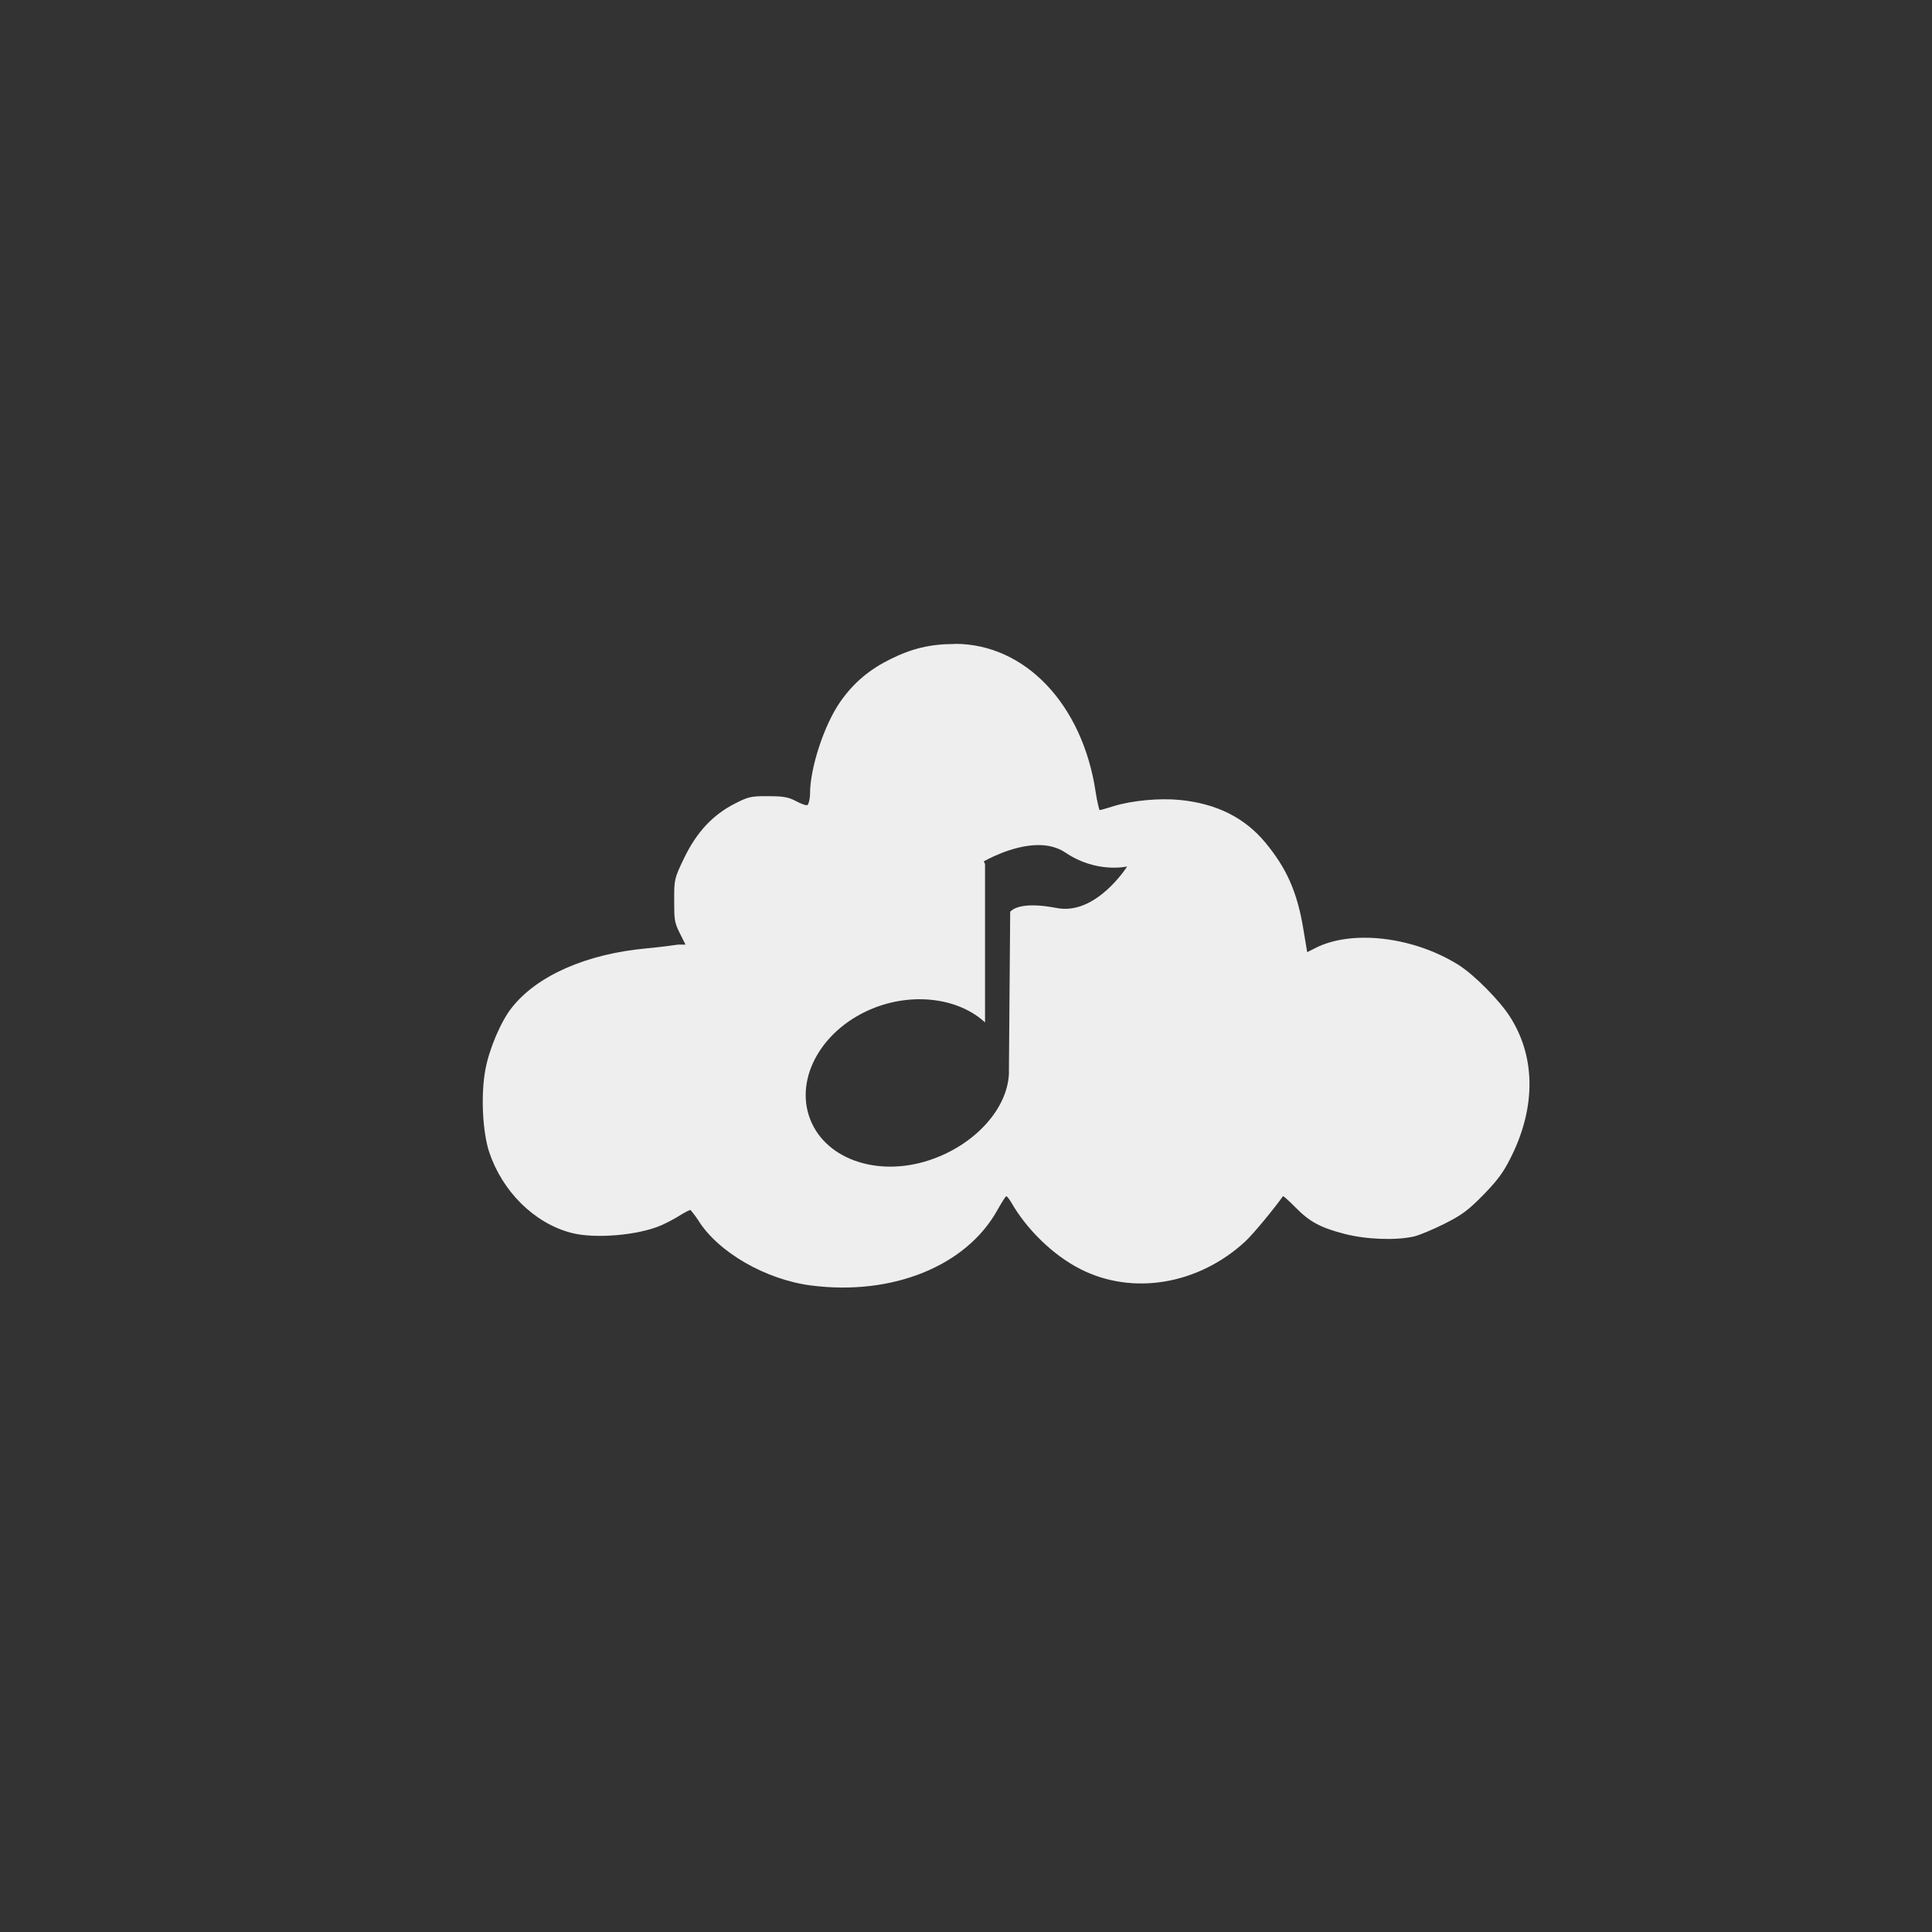 <!-- color: #5685b1 -->
<svg xmlns="http://www.w3.org/2000/svg" xmlns:xlink="http://www.w3.org/1999/xlink" width="48px" height="48px" viewBox="0 0 48 48" version="1.1">
<rect x="0" y="0" width="48" height="48" fill="#333333" stroke="none"/>
<g id="surface1">
<path style=" stroke:none;fill-rule:nonzero;fill:rgb(97.647%,97.647%,97.647%);fill-opacity:0.941;" d="M 23.719 16 C 23.113 16 22.652 16.113 22.125 16.375 C 21.617 16.625 21.211 16.953 20.875 17.438 C 20.469 18.02 20.125 19.09 20.125 19.719 C 20.125 19.852 20.09 19.98 20.062 20 C 20.035 20.02 19.906 19.973 19.781 19.906 C 19.598 19.809 19.48 19.781 19.094 19.781 C 18.652 19.777 18.586 19.797 18.25 19.969 C 17.711 20.246 17.312 20.668 17 21.312 C 16.746 21.836 16.75 21.859 16.75 22.375 C 16.75 22.828 16.754 22.91 16.875 23.156 L 17.031 23.469 L 16.844 23.469 C 16.742 23.484 16.402 23.531 16.062 23.562 C 14.566 23.699 13.34 24.242 12.719 25.031 C 12.449 25.363 12.152 26.066 12.062 26.562 C 11.938 27.199 11.992 28.141 12.156 28.629 C 12.48 29.594 13.262 30.383 14.188 30.629 C 14.777 30.785 15.871 30.691 16.438 30.438 C 16.555 30.387 16.766 30.277 16.906 30.188 C 17.043 30.102 17.148 30.055 17.156 30.062 C 17.164 30.074 17.258 30.18 17.344 30.312 C 17.832 31.105 19.02 31.793 20.156 31.938 C 22.164 32.195 24.004 31.461 24.781 30.062 C 24.883 29.879 24.984 29.723 25 29.719 C 25.016 29.719 25.074 29.789 25.125 29.875 C 25.5 30.531 26.152 31.18 26.844 31.531 C 28.141 32.191 29.773 31.918 30.938 30.844 C 31.141 30.656 31.672 30.008 31.875 29.719 C 31.883 29.707 32.035 29.844 32.188 30 C 32.535 30.352 32.801 30.5 33.406 30.656 C 33.934 30.793 34.68 30.824 35.133 30.719 C 35.277 30.684 35.609 30.543 35.883 30.406 C 36.312 30.191 36.473 30.078 36.883 29.656 C 37.266 29.262 37.391 29.055 37.57 28.688 C 38.164 27.461 38.141 26.23 37.508 25.25 C 37.262 24.867 36.637 24.223 36.23 23.969 C 35.09 23.258 33.555 23.094 32.664 23.562 L 32.477 23.656 L 32.383 23.094 C 32.227 22.133 31.949 21.555 31.441 20.938 C 30.926 20.316 30.227 19.965 29.316 19.875 C 28.816 19.824 28.121 19.887 27.66 20.031 C 27.473 20.09 27.324 20.133 27.316 20.125 C 27.312 20.117 27.258 19.926 27.223 19.688 C 26.902 17.512 25.477 15.996 23.723 15.996 M 25.816 20.996 C 26.039 20.996 26.277 21.051 26.473 21.184 C 27.246 21.707 28.004 21.527 28.004 21.527 C 28.004 21.527 27.234 22.75 26.254 22.559 C 25.316 22.379 25.129 22.625 25.098 22.652 L 25.066 26.621 C 25.066 26.648 25.07 26.656 25.066 26.684 C 25.023 27.535 24.262 28.387 23.223 28.777 C 21.906 29.277 20.531 28.844 20.129 27.809 C 19.727 26.777 20.438 25.527 21.754 25.027 C 22.773 24.645 23.855 24.828 24.473 25.402 L 24.473 21.465 L 24.441 21.402 C 24.441 21.402 25.145 20.988 25.816 20.996 M 25.816 20.996 "/>
</g>
</svg>

